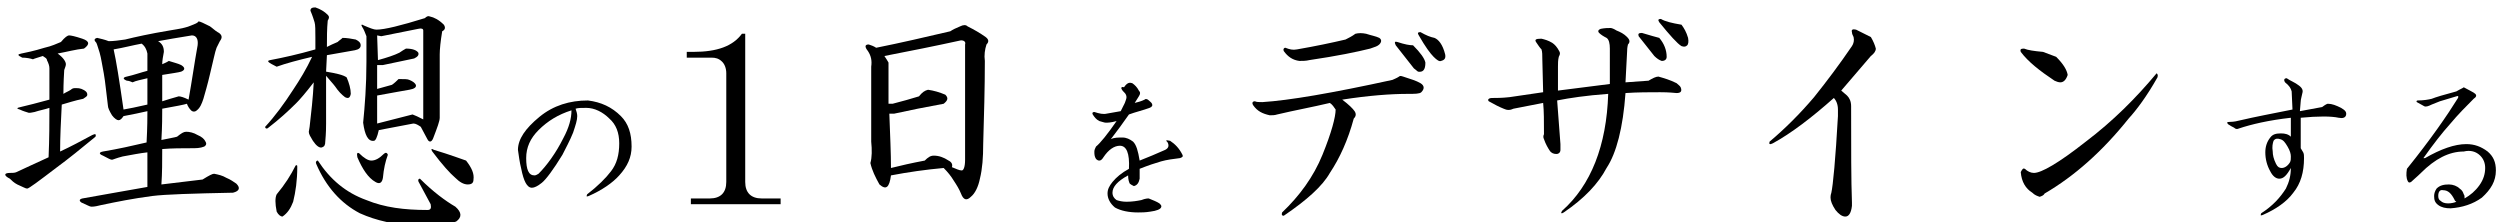 <?xml version="1.0" encoding="utf-8"?>
<!-- Generator: Adobe Illustrator 25.1.0, SVG Export Plug-In . SVG Version: 6.00 Build 0)  -->
<svg version="1.1" id="レイヤー_1" xmlns="http://www.w3.org/2000/svg" xmlns:xlink="http://www.w3.org/1999/xlink" x="0px"
	 y="0px" viewBox="0 0 303.6 27" style="enable-background:new 0 0 303.6 27;" xml:space="preserve">
<g>
	<path d="M8.4,4.3c0.2,0,0.7,0.1,1.6,0.4c0.9,0.3,0.9,0.7,0.2,1.2C9.2,6,8.1,6.3,7,6.5C7.7,7,8,7.5,8,7.8c0,0.2-0.1,0.4-0.2,0.7
		c-0.1,1.6-0.1,2.6-0.1,2.9c0.3-0.2,0.6-0.3,0.9-0.5c0.2-0.2,0.4-0.2,0.6-0.2c0.2,0,0.4,0,0.7,0.1c0.5,0.2,0.7,0.4,0.7,0.7
		c0,0.2-0.2,0.3-0.5,0.5c-1,0.2-1.9,0.5-2.6,0.7c-0.1,2-0.2,3.9-0.2,5.7c1.3-0.6,2.6-1.3,3.9-2c0.4-0.2,0.5-0.1,0.4,0.2
		c-1.7,1.4-3.3,2.7-4.8,3.8c-2.1,1.6-3.3,2.5-3.5,2.5c-0.2,0-0.5-0.2-1.2-0.5c-0.4-0.2-0.7-0.5-0.9-0.7C0.4,21.3,0.5,21,1.2,21
		c0.3,0,0.6,0,0.8-0.1c0.9-0.4,2.1-1,3.9-1.8c0.1-2.3,0.1-4.3,0.1-6c-0.6,0.2-1.2,0.3-1.8,0.5c-0.4,0.1-0.6,0.1-0.7,0.1
		c-0.3-0.1-0.7-0.2-1.1-0.4C2,13.2,2,13.1,2.5,13c0.9-0.2,2-0.5,3.5-0.9c0-1.2,0-2.5,0-3.8C6,8,5.9,7.7,5.7,7.3
		c0-0.2-0.2-0.3-0.5-0.5C4.6,7,4.2,7.1,4,7.2C3.7,7.1,3.2,7,2.7,7C2.1,6.7,2.1,6.6,2.6,6.5c0.5-0.1,1.5-0.3,2.8-0.7
		c0.9-0.2,1.5-0.5,2-0.7C7.9,4.5,8.2,4.3,8.4,4.3z M26.6,4C27,4.3,27,4.6,26.7,5c-0.1,0.2-0.2,0.4-0.4,0.8c-0.2,0.5-0.4,1.6-0.8,3.2
		c-0.3,1.3-0.6,2.3-0.8,3c-0.2,0.6-0.4,1.1-0.8,1.4c-0.2,0.2-0.5,0.2-0.7,0s-0.4-0.5-0.5-0.8c-0.3,0.1-1.3,0.3-3,0.6
		c0,0.9,0,2.1-0.1,3.8c0.9-0.2,1.6-0.3,1.9-0.4c0.5-0.4,0.8-0.6,1.1-0.6c0.4,0,0.9,0.1,1.4,0.4c0.5,0.2,0.8,0.5,0.9,0.7
		c0.2,0.3,0.2,0.5-0.1,0.7c-0.5,0.2-1,0.2-1.6,0.2c-1.1,0-2.3,0-3.5,0.1c0,1.5,0,2.9-0.1,4.3c1.7-0.2,3.4-0.4,5-0.6
		c0.8-0.5,1.2-0.7,1.4-0.7c0.5,0.1,1,0.2,1.5,0.5c0.5,0.2,0.9,0.5,1.2,0.7c0.5,0.5,0.4,0.9-0.4,1.1c-4.9,0.1-8.2,0.2-9.8,0.4
		c-2.3,0.3-4.3,0.7-6.2,1.1c-0.4,0.1-0.8,0.2-1.2,0.2c-0.2,0-0.5-0.2-1.2-0.5c-0.3-0.2-0.3-0.4,0.1-0.5c2.3-0.4,5-0.9,7.9-1.4
		c0-1.4,0-2.8,0-4.2C17,18.6,16,18.8,14.9,19c-0.8,0.2-1.2,0.4-1.3,0.4c-0.2,0-0.5-0.2-1.1-0.5c-0.5-0.2-0.5-0.4,0-0.5
		c1.8-0.3,3.6-0.7,5.3-1.1c0.1-1.9,0.1-3.1,0.1-3.8c-0.9,0.2-1.8,0.4-2.9,0.6c-0.2,0.3-0.4,0.5-0.6,0.5s-0.5-0.2-0.8-0.6
		c-0.3-0.5-0.5-0.9-0.5-1.2c-0.2-1.5-0.3-2.8-0.5-3.9c-0.2-1-0.3-1.8-0.5-2.5c-0.2-0.6-0.3-1-0.4-1.2c-0.3-0.3-0.3-0.5,0.1-0.6
		c0.4,0.1,0.9,0.2,1.4,0.4c0.6,0,1.3-0.1,2-0.2c1.2-0.3,3-0.7,5.4-1.1c1.3-0.2,2.2-0.4,2.6-0.6c0.5-0.2,0.8-0.3,0.9-0.5
		c0.2,0,0.6,0.2,1.4,0.6C26.1,3.7,26.4,3.9,26.6,4z M13.8,6c0.3,1.3,0.7,3.8,1.2,7.3c0.6-0.1,1.6-0.3,2.9-0.6c0-1,0-2.1,0-3.2
		c-0.8,0.2-1.4,0.3-1.8,0.5c-0.2-0.1-0.5-0.2-0.7-0.2c-0.5-0.2-0.5-0.4,0-0.5c0.9-0.2,1.7-0.5,2.5-0.7c0-0.7,0-1.4,0-2.1
		c-0.1-0.5-0.3-0.9-0.7-1.2C16.1,5.5,15,5.8,13.8,6z M19.2,5c0.5,0.3,0.7,0.7,0.7,1.3c-0.1,0.5-0.2,1.1-0.2,1.5
		c0.2-0.1,0.5-0.2,0.8-0.4c0.6,0.2,1.1,0.3,1.5,0.5c0.5,0.3,0.5,0.6,0,0.8c-0.3,0.1-1.1,0.2-2.3,0.4c0,1,0,2.1,0,3.2
		c0.6-0.2,1.3-0.4,2-0.6c0.2,0,0.6,0.1,1.2,0.4c0.4-2.2,0.7-4.4,1.1-6.6c0.1-0.8-0.2-1.2-0.7-1.2C21.5,4.6,20.2,4.8,19.2,5z"/>
	<path d="M39.8,1.8C40,2,40,2.2,39.8,2.5c-0.1,1-0.1,2.1-0.1,3.2c0.4-0.2,0.8-0.4,1.3-0.6c0.2-0.2,0.4-0.3,0.6-0.5
		c0.5,0,1.1,0.1,1.6,0.2c0.4,0.2,0.6,0.4,0.6,0.7c0,0.3-0.2,0.5-0.7,0.6l-3.4,0.6l-0.1,2c1.2,0.2,2.1,0.4,2.5,0.7
		c0.3,0.7,0.5,1.4,0.5,2c-0.1,0.5-0.3,0.6-0.7,0.4c-0.4-0.3-0.8-0.7-1.2-1.3c-0.3-0.4-0.7-0.8-1.1-1.3V15c0,0.4,0,1.1-0.1,2.2
		c0,0.4-0.1,0.6-0.4,0.7c-0.3,0.1-0.7-0.2-1.1-0.8c-0.3-0.5-0.5-0.8-0.5-1.1l0.1-0.6c0.2-1.7,0.4-3.5,0.5-5.4
		c-1,1.3-1.7,2.1-2.1,2.5c-1,1-2.1,2-3.4,3c-0.2,0.2-0.4,0.1-0.4-0.1c1.2-1.3,2.3-2.8,3.4-4.5c0.8-1.2,1.6-2.5,2.3-4
		c-1.7,0.4-3.2,0.8-4.3,1.2c-1-0.5-1.3-0.7-0.8-0.8C34.4,7,36.2,6.6,38.3,6V4.6c0-0.9,0-1.6-0.1-1.9C38.1,2.4,38,2,37.7,1.3
		c0-0.3,0.2-0.4,0.6-0.4C38.9,1.1,39.4,1.4,39.8,1.8z M35.9,20.1c0.2-0.1,0.2,0,0.2,0.2c0,1.6-0.2,3-0.5,4.2
		c-0.3,0.8-0.7,1.4-1.3,1.8c-0.2,0-0.5-0.2-0.7-0.6c-0.2-1-0.2-1.7,0-2.1C34.6,22.4,35.3,21.3,35.9,20.1z M44.5,24.3
		c2.2,0.9,4.6,1.2,7.4,1.2c0.4,0,0.5-0.2,0.4-0.7l-1.4-2.6c-0.2-0.3-0.1-0.5,0.1-0.5c1.6,1.6,3.1,2.7,4.3,3.4
		c0.8,0.7,0.8,1.3,0.1,1.8c-0.5,0.2-1.3,0.4-2.6,0.5h-2.3c-2.5-0.1-4.8-0.6-6.8-1.5c-2.3-1.2-4.1-3.2-5.3-6c-0.1-0.2,0-0.4,0.2-0.4
		C40.1,21.8,42,23.4,44.5,24.3z M45.1,19.5c0.5,0,1-0.3,1.5-0.8c0.2-0.2,0.4-0.2,0.5,0.1c-0.3,0.8-0.5,1.7-0.6,2.8
		c-0.1,0.6-0.4,0.8-0.9,0.5c-0.9-0.5-1.6-1.6-2.2-3c-0.1-0.5,0-0.6,0.2-0.5C44.2,19.2,44.7,19.5,45.1,19.5z M53.9,3
		c0.2,0.3,0.2,0.6-0.2,0.8C53.5,5,53.4,6,53.4,6.6v7.7c0,0.4-0.3,1.2-0.8,2.5c-0.2,0.5-0.5,0.5-0.7,0.1l-0.8-1.5
		c-0.3-0.2-0.6-0.4-0.9-0.4l-4.2,0.8c-0.2,0.9-0.4,1.3-0.6,1.3c-0.7,0.1-1.1-0.7-1.3-2.2c0.2-2,0.4-4.5,0.4-7.4V4.4
		c-0.2-0.5-0.3-0.8-0.5-1.1c-0.2-0.3-0.1-0.4,0.2-0.2c0.7,0.3,1.2,0.5,1.5,0.5c1,0,3-0.5,5.9-1.4c0.2-0.2,0.4-0.3,0.6-0.2
		C52.7,2.1,53.3,2.4,53.9,3z M45.8,4.3l0.1,3c1.1-0.3,2-0.6,2.6-0.9c0.3-0.2,0.6-0.4,0.8-0.5c0.8,0,1.3,0.2,1.5,0.5
		c0.1,0.3-0.1,0.5-0.5,0.7l-3.8,0.8h-0.7v2.9l1.8-0.5c0.3-0.2,0.6-0.5,0.8-0.7c0.7,0,1.1,0,1.3,0.1c0.5,0.2,0.7,0.4,0.8,0.6
		c0.1,0.3-0.2,0.5-0.8,0.6c-0.5,0.1-1.8,0.3-3.9,0.7L45.8,15l4.3-1.1c0.3,0.1,0.7,0.3,1.3,0.6V3.7c0-0.2-0.2-0.3-0.6-0.2l-4.5,0.9
		L45.8,4.3z M56.6,19.5c0.7,0.9,1,1.6,0.9,2.3c0,0.4-0.2,0.6-0.7,0.6s-1-0.3-1.5-0.8c-0.6-0.5-1.6-1.6-2.8-3.2
		c-0.2-0.3-0.1-0.4,0.2-0.2C54.7,18.8,56,19.3,56.6,19.5z"/>
	<path d="M75.4,14.1c0.9,0.9,1.3,2.1,1.3,3.7c0,1.3-0.5,2.4-1.5,3.5c-0.8,0.9-2.1,1.8-3.7,2.5c-0.3,0.1-0.3,0.1-0.2-0.2
		c1.3-1,2.3-2,2.9-2.8c0.7-0.9,1-2,1-3.4c0-1.3-0.4-2.3-1.2-3c-0.8-0.8-1.8-1.3-2.8-1.3c-0.6,0-1,0-1.3,0.1c0.1,0.3,0.2,0.6,0.2,0.9
		c0,0.5-0.2,1.1-0.5,2c-0.4,1-0.9,1.9-1.3,2.7c-1.1,1.8-2,3-2.5,3.4c-0.5,0.4-0.9,0.6-1.2,0.6c-0.6,0-1-0.8-1.3-2.3
		c-0.2-0.8-0.3-1.6-0.4-2.3c0-1.3,0.9-2.6,2.6-4c1.7-1.4,3.7-2,5.9-2C73,12.4,74.3,13,75.4,14.1z M65.4,15.8c-1,1-1.5,2.1-1.5,3.4
		c0,1.4,0.3,2.1,1,2.1c0.2,0,0.3-0.1,0.5-0.2c1-1,2.1-2.5,3-4.3c0.7-1.3,1-2.4,1-3.4C67.8,13.9,66.5,14.7,65.4,15.8z"/>
	<path d="M83.4,7V6.3h0.8c2.9,0,4.8-0.7,5.9-2.2h0.4v18c0,1.3,0.7,2,2,2h2.3v0.7H83.9v-0.7h2.3c1.3,0,2-0.7,2-2V8.9
		c0-0.6-0.2-1.1-0.5-1.4C87.3,7.1,86.9,7,86.4,7H83.4z"/>
	<path d="M117.5,3.2c0.8,0.4,1.5,0.8,2.2,1.3c0.4,0.3,0.4,0.6,0.1,0.9c-0.2,0.6-0.3,1.3-0.2,2c0,3.3-0.1,6.6-0.2,10.1
		c0,1.6-0.1,3-0.4,4.2c-0.2,1-0.6,1.8-1.1,2.2c-0.5,0.5-0.9,0.4-1.2-0.4c-0.2-0.5-0.5-1-0.9-1.6c-0.3-0.5-0.7-1-1.2-1.5
		c-2.2,0.2-4.3,0.5-6.4,0.9c-0.2,1.5-0.6,1.8-1.4,1.1c-0.5-0.9-0.9-1.7-1.1-2.6c0.2-0.7,0.2-1.6,0.1-2.6V8.1c0.1-0.7,0-1.3-0.4-1.9
		c-0.4-0.5-0.4-0.8,0.1-0.8c0.3,0.1,0.6,0.2,0.9,0.4c3-0.6,6-1.3,9-2c0.3-0.2,0.7-0.4,1.2-0.6C117,3,117.3,3,117.5,3.2z M107.4,6.8
		c0.2,0.3,0.4,0.6,0.5,0.8v5h0.5c1.2-0.3,2.2-0.6,3.2-0.9c0.4-0.5,0.7-0.7,1.1-0.8c0.7,0.1,1.4,0.3,2.1,0.6c0.4,0.4,0.3,0.7-0.2,1.1
		c-2.2,0.4-4.2,0.8-6,1.2h-0.6c0.1,2.7,0.2,4.8,0.2,6.6c1.2-0.3,2.5-0.6,4.1-0.9c0.4-0.4,0.7-0.6,1.1-0.6c0.6,0,1.2,0.2,1.8,0.6
		c0.4,0.2,0.5,0.5,0.4,0.8c0.5,0.2,0.9,0.4,1.2,0.4c0.2,0,0.4-0.4,0.4-1.3V5.4c0.1-0.3-0.1-0.5-0.5-0.5
		C113.5,5.6,110.5,6.2,107.4,6.8z"/>
	<path d="M137.5,10.1c0.3,0.2,0.6,0.5,0.8,0.9c0.2,0.2,0.2,0.4,0,0.7l-0.5,0.8c0.4-0.1,0.8-0.2,1.2-0.4c0.1-0.1,0.2-0.1,0.4,0
		c0.2,0.2,0.4,0.3,0.5,0.5c0.1,0.2,0,0.4-0.3,0.5c-0.8,0.3-1.7,0.5-2.5,0.8c-0.7,1-1.5,2.1-2.2,3c0.4-0.2,0.9-0.2,1.4-0.2
		c0.5,0,0.9,0.2,1.3,0.5c0.4,0.4,0.6,1.1,0.8,2.3c1-0.4,2-0.8,3.1-1.3c0.4-0.2,0.5-0.5,0.3-0.9c-0.3-0.3-0.2-0.3,0.3-0.2
		c0.6,0.4,1.1,0.9,1.5,1.7c0.1,0.2,0,0.3-0.3,0.4c-0.8,0.1-1.6,0.2-2.3,0.4c-0.7,0.2-1.6,0.5-2.6,0.9v1.2c-0.1,0.5-0.3,0.8-0.7,0.9
		c-0.2-0.1-0.4-0.2-0.5-0.3c-0.1-0.2-0.2-0.5-0.2-1c-1.3,0.7-1.9,1.4-1.9,2.1c0,0.4,0.2,0.7,0.5,0.9c0.3,0.1,0.7,0.2,1.2,0.2
		c0.7,0,1.3-0.1,1.8-0.2c0.5-0.2,0.8-0.2,0.9-0.2c0.5,0.2,1,0.4,1.3,0.6c0.2,0.2,0.3,0.3,0.2,0.5c-0.1,0.2-0.5,0.4-1.3,0.5
		c-0.6,0.1-1.1,0.1-1.5,0.1c-1.1,0-2.1-0.2-2.8-0.6c-0.6-0.5-0.9-1.1-0.9-1.7c0-0.5,0.2-0.9,0.6-1.4c0.5-0.6,1.1-1.1,2-1.6
		c0.1-1.9-0.3-2.8-1.1-2.8c-0.7,0-1.4,0.5-2,1.4c-0.3,0.5-0.6,0.5-0.9,0.2c-0.2-0.3-0.2-0.6-0.2-0.9c0-0.2,0.1-0.4,0.2-0.6
		c0.5-0.4,1.4-1.5,2.5-3.1c-0.7,0.2-1.1,0.2-1.3,0.2s-0.4-0.1-0.8-0.2c-0.4-0.2-0.6-0.5-0.8-0.8c-0.1-0.2,0-0.3,0.2-0.3
		c0.6,0.2,1.1,0.3,1.5,0.2c0.5-0.1,1.1-0.2,1.7-0.3l0.5-1c0.1-0.3,0.2-0.5,0.2-0.7c0-0.2-0.1-0.4-0.2-0.5c-0.2-0.2-0.3-0.3-0.4-0.5
		c-0.1-0.2,0.1-0.3,0.3-0.2C136.9,10,137.2,10,137.5,10.1z"/>
	<path d="M172.5,10.1c0.5,0.3,0.5,0.7,0.1,1.1c-0.2,0.2-0.8,0.2-1.6,0.2c-2.1,0-4.8,0.2-8,0.7c0.8,0.6,1.3,1.1,1.5,1.4
		c0.2,0.3,0.2,0.6-0.1,0.9c-0.7,2.6-1.7,4.8-2.9,6.6c-0.9,1.6-2.8,3.3-5.6,5.2c-0.2,0-0.3-0.1-0.2-0.4c2.1-2,3.8-4.3,4.9-7
		c1.1-2.7,1.6-4.6,1.6-5.5c-0.2-0.3-0.4-0.6-0.7-0.8c-2.1,0.5-4.3,0.9-6.4,1.4c-0.3,0.1-0.6,0.1-0.9,0.1c-0.9-0.2-1.5-0.5-2-1.2
		c-0.2-0.3-0.1-0.5,0.2-0.5c0.2,0.1,0.5,0.1,0.9,0.1c3.2-0.2,8.5-1.1,15.8-2.7c0.2-0.1,0.5-0.2,0.8-0.4c0.1-0.1,0.2-0.1,0.5,0
		C171.3,9.6,172,9.8,172.5,10.1z M165.9,4.1c0.6,0.2,1.2,0.3,1.6,0.5c0.3,0.2,0.3,0.5,0,0.8c-0.2,0.2-0.5,0.3-1.1,0.5
		c-1.6,0.4-4,0.9-7.4,1.4c-0.4,0.1-0.8,0.1-1.2,0.1c-0.8-0.1-1.4-0.5-1.9-1.2c-0.1-0.2,0-0.4,0.2-0.4c0.5,0.2,0.9,0.3,1.4,0.2
		c2.3-0.4,4.2-0.8,5.9-1.2c0.4-0.2,0.8-0.4,1.2-0.7C165,4,165.4,4,165.9,4.1z M171.6,5.5c0.9,0.9,1.4,1.6,1.5,2.1
		c0,0.9-0.3,1.2-0.9,1.1l-0.5-0.4l-2.2-2.8c-0.2-0.4-0.1-0.5,0.2-0.4C170.6,5.4,171.2,5.5,171.6,5.5z M174.2,4.6
		c0.5,0.2,1,0.8,1.3,2c0.1,0.5-0.1,0.7-0.5,0.8c-0.2,0.1-0.5-0.1-0.9-0.5c-0.4-0.4-1-1.2-1.8-2.6c-0.2-0.3-0.1-0.4,0.2-0.4
		C173.2,4.3,173.7,4.5,174.2,4.6z"/>
	<path d="M196.3,3.7c0.5,0.2,0.9,0.4,1.3,0.8c0.3,0.3,0.4,0.6,0.1,0.9c-0.1,0.4-0.1,0.7-0.1,0.8l-0.2,3.8l2.8-0.2
		c0.5-0.3,0.9-0.5,1.2-0.5c0.7,0.2,1.4,0.4,2.2,0.8c0.2,0.2,0.4,0.3,0.5,0.5c0.2,0.5,0,0.7-0.5,0.7c-1-0.1-1.7-0.1-2-0.1
		c-1.3,0-2.7,0-4.2,0.1c-0.3,4.2-1.1,7.3-2.3,9.1c-1,1.9-2.7,3.7-5.2,5.4c-0.3,0.2-0.4,0.1-0.2-0.2c3.5-3.1,5.4-7.9,5.6-14.2
		c-2.7,0.2-4.7,0.5-6.2,0.8l0.4,5.3v0.7c0,0.3-0.2,0.5-0.5,0.5c-0.3,0-0.6-0.1-0.8-0.4c-0.2-0.3-0.5-0.8-0.7-1.4
		c-0.1-0.2-0.1-0.4,0-0.6c0-1.6,0-2.8-0.1-3.8l-3.6,0.7c-0.4,0.2-0.8,0.2-1.2,0c-0.5-0.2-1.1-0.5-1.8-0.9c-0.2-0.2,0-0.4,0.4-0.4
		c0.5,0,1.2,0,2.1-0.1l4.1-0.6l-0.1-4c0-0.5,0-0.9-0.1-1.2c-0.2-0.2-0.4-0.5-0.6-0.8c-0.3-0.4-0.1-0.5,0.6-0.5
		c0.4,0.1,0.8,0.2,1.3,0.5c0.3,0.2,0.6,0.5,0.9,1.1c0.1,0.2,0,0.4-0.1,0.6c-0.1,0.4-0.1,0.8-0.1,1.2v2.9l6.3-0.8V5.9
		c0-0.6-0.1-1.1-0.4-1.3c-0.4-0.2-0.7-0.4-0.9-0.6c-0.2-0.2-0.1-0.4,0.2-0.5c0.5-0.1,0.9-0.1,1.2-0.1C195.7,3.4,196,3.5,196.3,3.7z
		 M201.5,4.6c0.6,0.7,0.9,1.5,0.9,2.3c0,0.3-0.2,0.5-0.6,0.5c-0.3-0.1-0.6-0.3-0.9-0.6L199,4.4c-0.1-0.3,0-0.4,0.4-0.4
		C200.4,4.3,201.1,4.5,201.5,4.6z M204.2,3c0.3,0.4,0.6,0.9,0.8,1.6c0.1,0.5,0,0.8-0.1,0.9c-0.2,0.2-0.4,0.2-0.7,0.1
		c-0.5-0.3-1.4-1.3-2.7-2.9c-0.2-0.3-0.1-0.4,0.2-0.4C202.2,2.6,203,2.8,204.2,3z"/>
	<path d="M225.4,3.6c0.6,0.3,1.2,0.6,1.8,0.9c0.3,0.5,0.5,1,0.6,1.4c0,0.3-0.2,0.6-0.6,0.9l-3.6,4.2c0.2,0.2,0.5,0.4,0.7,0.6
		c0.3,0.3,0.5,0.7,0.5,1.3c0,5.1,0,9,0.1,11.7V25c-0.1,0.9-0.4,1.3-0.8,1.3c-0.4,0-0.8-0.3-1.2-0.8c-0.4-0.6-0.6-1.1-0.6-1.5
		c0-0.1,0-0.3,0.1-0.6c0.2-0.9,0.5-4,0.8-9.3v-0.8c0-0.6-0.2-1.1-0.5-1.4c-2.7,2.4-5.2,4.3-7.4,5.5c-0.4,0.2-0.5,0.1-0.4-0.2
		c1.9-1.6,3.7-3.4,5.4-5.4c1.6-2,3.1-4,4.6-6.2c0.2-0.3,0.3-0.7,0.2-1.1c-0.1-0.2-0.2-0.4-0.2-0.6C224.8,3.6,225,3.5,225.4,3.6z"/>
	<path d="M262,9.4c-1.3,2.3-2.5,3.9-3.5,5c-3.2,4-6.6,7-10.2,9.1c-0.1,0.2-0.3,0.3-0.6,0.4c-0.3-0.1-0.6-0.2-0.9-0.5
		c-0.8-0.5-1.3-1.3-1.4-2.5c0.2-0.4,0.3-0.5,0.5-0.4c0.3,0.3,0.7,0.5,1.1,0.5c0.9,0,3-1.2,6.3-3.8c3.3-2.5,6.1-5.3,8.6-8.3
		C262,9,262.1,9.1,262,9.4z M248.1,6.3c0.5,0.2,1.1,0.4,1.6,0.6c0.9,0.9,1.3,1.6,1.4,2.2c-0.2,0.6-0.5,0.9-0.9,0.9
		c-0.2,0-0.5-0.1-0.7-0.2c-1.8-1.2-3.2-2.3-4.1-3.5c-0.1-0.3,0-0.4,0.4-0.4C246.3,6.1,247,6.2,248.1,6.3z"/>
	<path d="M279.2,10.4c0.4,0.3,0.5,0.6,0.4,0.9c-0.1,0.5-0.2,0.8-0.2,1l-0.1,1.2L282,13c0.4-0.3,0.6-0.4,0.7-0.4c0.5,0,1,0.2,1.6,0.5
		c0.5,0.3,0.7,0.5,0.6,0.9c-0.1,0.3-0.4,0.4-0.9,0.3c-0.9-0.2-2.5-0.2-4.6,0V18c0.1,0.2,0.2,0.3,0.3,0.5c0.1,0.2,0.1,0.4,0.1,0.7
		c0,1.7-0.4,3.1-1.3,4.2c-0.8,1.1-2.1,2-3.7,2.7c-0.3,0.1-0.3,0.1-0.2-0.2c1.4-0.9,2.3-1.9,3-3c0.4-0.8,0.6-1.6,0.6-2.5
		c-0.5,0.9-0.9,1.3-1.4,1.3c-0.4,0-0.8-0.3-1.1-0.9c-0.4-0.7-0.6-1.5-0.6-2.3c0-0.7,0.2-1.3,0.6-1.8c0.3-0.4,0.7-0.5,1.3-0.5
		c0.5,0,0.9,0.1,1.2,0.4v-2.3c-2.7,0.3-4.8,0.8-6.3,1.3c-0.2,0.1-0.4,0.1-0.6-0.1c-0.2-0.1-0.4-0.2-0.7-0.4
		c-0.2-0.2-0.2-0.3,0.2-0.3c0.5,0,0.9-0.1,1.3-0.2c1.7-0.4,3.8-0.8,6.3-1.3l-0.1-2.2c-0.1-0.4-0.3-0.7-0.8-1.1
		c-0.2-0.3-0.1-0.5,0.2-0.5C278.1,9.8,278.7,10,279.2,10.4z M276,18.4c0,0.4,0.1,0.9,0.4,1.5c0.2,0.4,0.4,0.5,0.7,0.5s0.7-0.2,1-0.7
		c0.1-0.2,0.1-0.4,0.1-0.7s-0.1-0.7-0.4-1.2c-0.3-0.5-0.5-0.8-0.9-0.9c-0.3-0.1-0.6-0.1-0.8,0.2C276,17.4,275.9,17.8,276,18.4z"/>
	<path d="M299.2,10.6c0.7,0.4,1.2,0.6,1.4,0.8c0.2,0.2,0.1,0.4-0.2,0.6c-0.9,0.9-1.9,1.9-2.9,3.1c-0.9,1-2,2.4-3.2,4.1h0.2
		c1.9-1.1,3.6-1.7,5-1.7c1,0,1.8,0.3,2.6,0.9c0.7,0.6,1,1.3,1,2.3c0,1.3-0.6,2.3-1.7,3.3c-1.1,0.8-2.4,1.2-3.8,1.3
		c-0.6,0-1.1-0.1-1.5-0.4c-0.4-0.3-0.5-0.6-0.5-1.1c0-0.3,0.1-0.6,0.3-0.9c0.4-0.4,0.9-0.5,1.5-0.5c0.5,0,1,0.2,1.3,0.5
		c0.3,0.2,0.4,0.4,0.5,0.7c0.1,0.1,0.1,0.3,0.1,0.5c0.7-0.4,1.3-0.9,1.8-1.6c0.5-0.7,0.7-1.4,0.7-2.1c0-0.6-0.2-1.1-0.6-1.5
		c-0.5-0.5-1.2-0.7-2-0.5c-1.8,0-3.5,0.9-5.2,2.6c-0.5,0.5-0.9,0.8-1.2,1.1c-0.2,0.1-0.3,0.1-0.4-0.1c-0.2-0.4-0.2-0.9-0.1-1.5
		c2.9-3.6,4.9-6.5,6.2-8.6c0.1-0.2,0-0.3-0.2-0.2l-2,0.6l-1,0.4c-0.4,0.2-0.7,0.3-0.9,0.2l-0.9-0.5c-0.1-0.1,0-0.2,0.1-0.2
		c0.7,0,1.3-0.1,1.7-0.2c0.5-0.2,1.5-0.5,3-0.9C298.8,10.8,299.1,10.7,299.2,10.6z M296.1,23.8c0,0.3,0.1,0.5,0.3,0.6
		c0.2,0.2,0.5,0.3,0.9,0.3c0.4,0,0.8-0.1,1-0.2c-0.1-0.1-0.2-0.1-0.2-0.2c-0.4-0.8-0.8-1.2-1.4-1.2C296.3,23,296.1,23.3,296.1,23.8z
		"/>
</g>
</svg>
